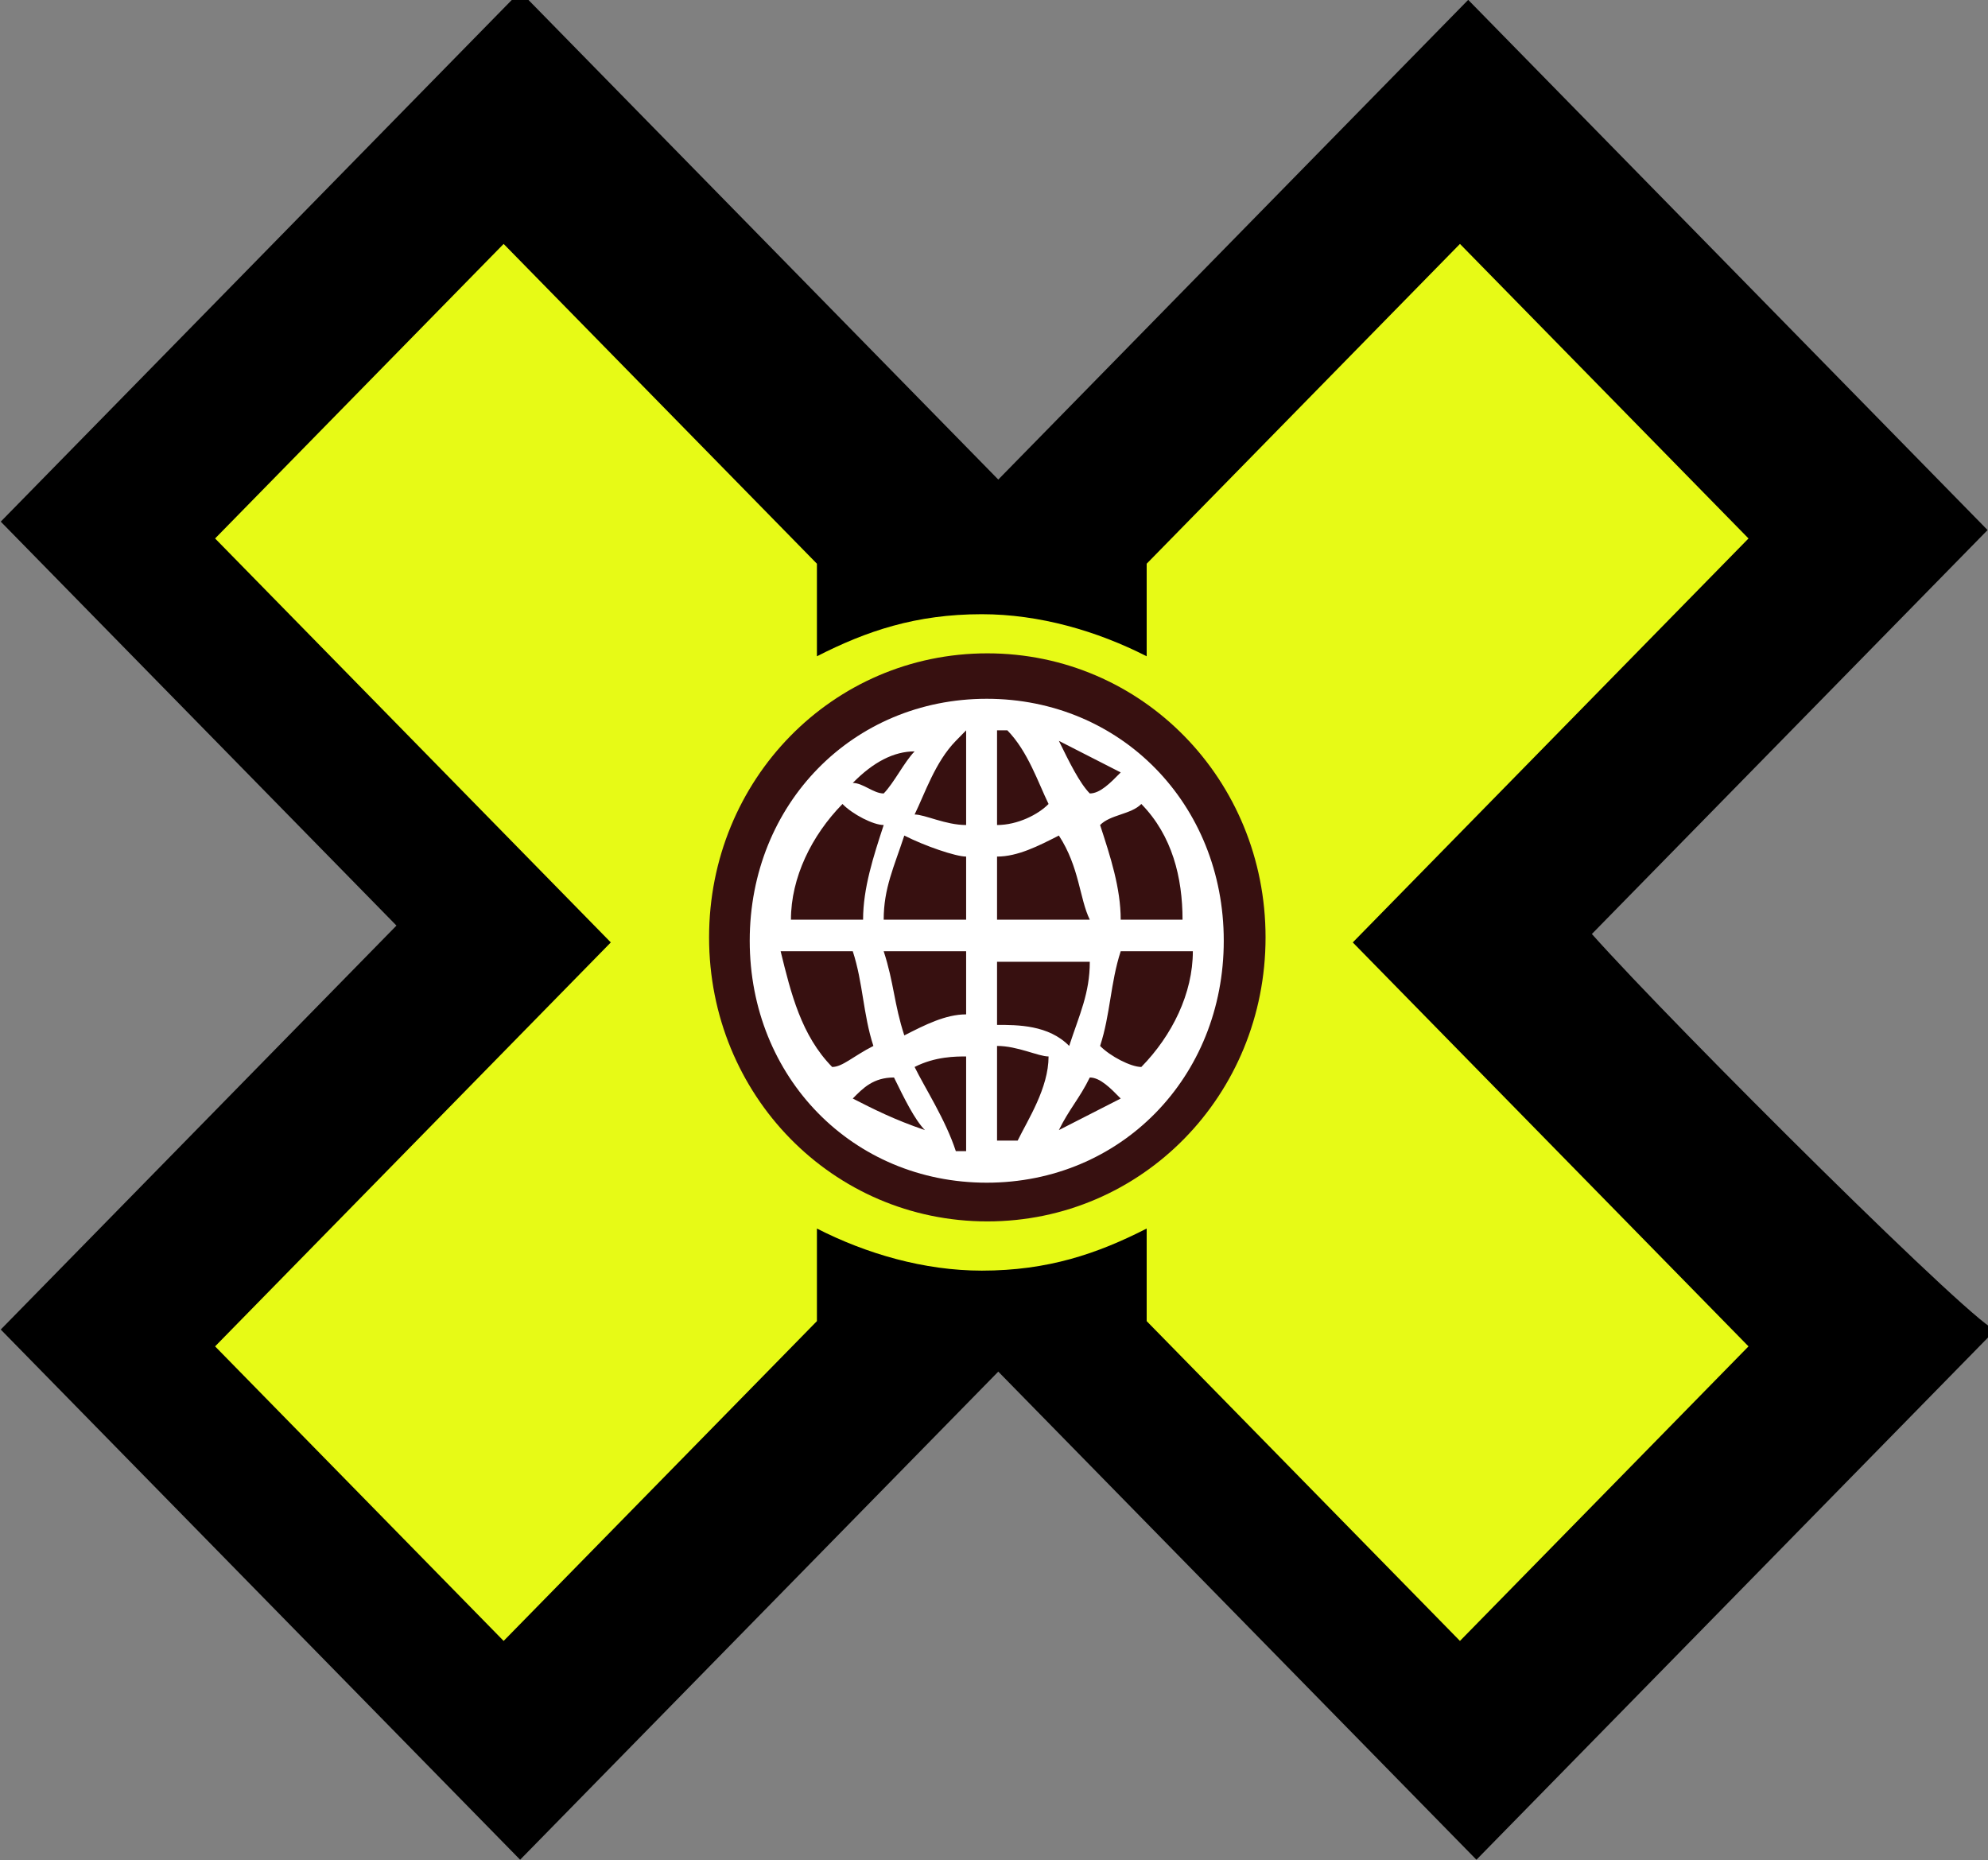 <svg width="2160" height="2021" viewBox="0 0 2160 2021" fill="none" xmlns="http://www.w3.org/2000/svg">
<rect x="0" y="0" width="2160" height="2021" fill="#808080" stroke="none"/>
<path d="M1106.24 603.153L579.995 145.968L120.929 580.294L546.405 1037.48L143.323 1448.94L602.389 1906.13L1095.04 1448.94L1610.09 1906.13L2035.57 1426.09L1666.08 1014.62L2035.57 580.294L1576.5 157.398L1106.24 603.153Z" fill="#E7FA16"/>
<path d="M1375.05 1018.46C1375.05 1189.9 1240.69 1327.06 1072.74 1327.06C904.79 1327.06 770.429 1189.9 770.429 1018.46C770.429 847.013 904.79 709.857 1072.74 709.857C1240.69 709.857 1375.05 847.013 1375.05 1018.46Z" fill="#371010"/>
<path d="M1729.59 1014.8L2159.54 575.899L1595.23 -0.153L1532.52 63.854L1084.65 521.039L565.126 -9.294L0.812 566.758L430.766 1005.65L0.812 1444.55L565.126 2020.6L1084.65 1490.27L1604.18 2020.6L2168.5 1444.55C2159.54 1453.69 1819.16 1115.38 1729.59 1014.8M1586.27 1782.87L1245.89 1435.41V1334.82C1192.14 1362.26 1138.4 1380.54 1066.74 1380.54C1004.04 1380.54 941.337 1362.26 887.593 1334.82V1435.41L547.21 1782.87L233.702 1462.84L663.658 1023.94L233.702 585.046L547.21 265.017L887.593 612.476V713.054C941.337 685.623 995.081 667.336 1066.74 667.336C1129.44 667.336 1192.14 685.623 1245.89 713.054V612.476L1586.27 265.017L1899.78 585.046L1469.82 1023.94L1899.78 1462.84L1586.27 1782.87Z" fill="black"/>
<path d="M1072.11 759.234C926.557 759.234 814.59 873.53 814.59 1022.12C814.59 1170.7 926.557 1285 1072.11 1285C1217.67 1285 1329.64 1170.7 1329.64 1022.12C1329.64 873.53 1217.67 759.234 1072.11 759.234ZM1195.28 1136.41C1206.48 1102.12 1206.48 1067.83 1217.67 1033.54H1296.05C1296.05 1079.26 1273.66 1124.98 1240.07 1159.27C1228.87 1159.27 1206.48 1147.84 1195.28 1136.41ZM1083.31 1113.55V1044.97H1184.08C1184.08 1079.26 1172.88 1102.12 1161.69 1136.41C1139.29 1113.55 1105.7 1113.55 1083.31 1113.55ZM1217.67 1193.56L1150.49 1227.85C1161.69 1204.99 1172.88 1193.56 1184.08 1170.7C1195.28 1170.7 1206.48 1182.13 1217.67 1193.56ZM1184.08 999.256H1083.31V930.678C1105.7 930.678 1128.1 919.249 1150.49 907.819C1172.88 942.108 1172.88 976.397 1184.08 999.256ZM1184.08 862.101C1172.88 850.671 1161.69 827.812 1150.49 804.953L1217.67 839.241C1206.48 850.671 1195.28 862.101 1184.08 862.101M1083.31 896.39V793.523H1094.51C1116.9 816.382 1128.1 850.671 1139.29 873.53C1128.1 884.96 1105.7 896.39 1083.31 896.39M1083.31 1239.28V1136.41C1105.7 1136.41 1128.1 1147.84 1139.29 1147.84C1139.29 1182.13 1116.9 1216.42 1105.7 1239.28H1083.31M1284.85 999.256H1217.67C1217.67 964.967 1206.48 930.678 1195.28 896.39C1206.48 884.96 1228.87 884.96 1240.07 873.53C1273.66 907.819 1284.85 953.538 1284.85 999.256M859.377 999.256C859.377 953.538 881.77 907.819 915.36 873.53C926.557 884.96 948.95 896.39 960.147 896.39C948.95 930.678 937.754 964.967 937.754 999.256H859.377ZM948.95 1136.41C926.557 1147.84 915.36 1159.27 904.163 1159.27C870.573 1124.98 859.377 1079.26 848.18 1033.54H926.557C937.754 1067.83 937.754 1102.12 948.95 1136.41M960.147 1033.54H1049.72V1102.12C1027.33 1102.12 1004.93 1113.55 982.541 1124.98C971.344 1090.69 971.344 1067.83 960.147 1033.54M971.344 1170.7C982.541 1193.56 993.737 1216.42 1004.93 1227.85C971.344 1216.42 948.95 1204.99 926.557 1193.56C937.754 1182.13 948.95 1170.7 971.344 1170.7ZM1049.72 1147.84V1250.71H1038.52C1027.33 1216.42 1004.93 1182.13 993.737 1159.27C1016.13 1147.84 1038.52 1147.84 1049.72 1147.84M1049.72 930.678V999.256H960.147C960.147 964.967 971.344 942.108 982.541 907.819C1004.93 919.249 1038.52 930.678 1049.72 930.678M926.557 850.671C948.95 827.812 971.344 816.382 993.737 816.382C982.54 827.812 971.344 850.671 960.147 862.101C948.95 862.101 937.754 850.671 926.557 850.671ZM1049.72 793.523V896.39C1027.33 896.39 1004.93 884.96 993.737 884.96C1004.93 862.101 1016.13 827.812 1038.52 804.953L1049.72 793.523" fill="white"/>
</svg>
